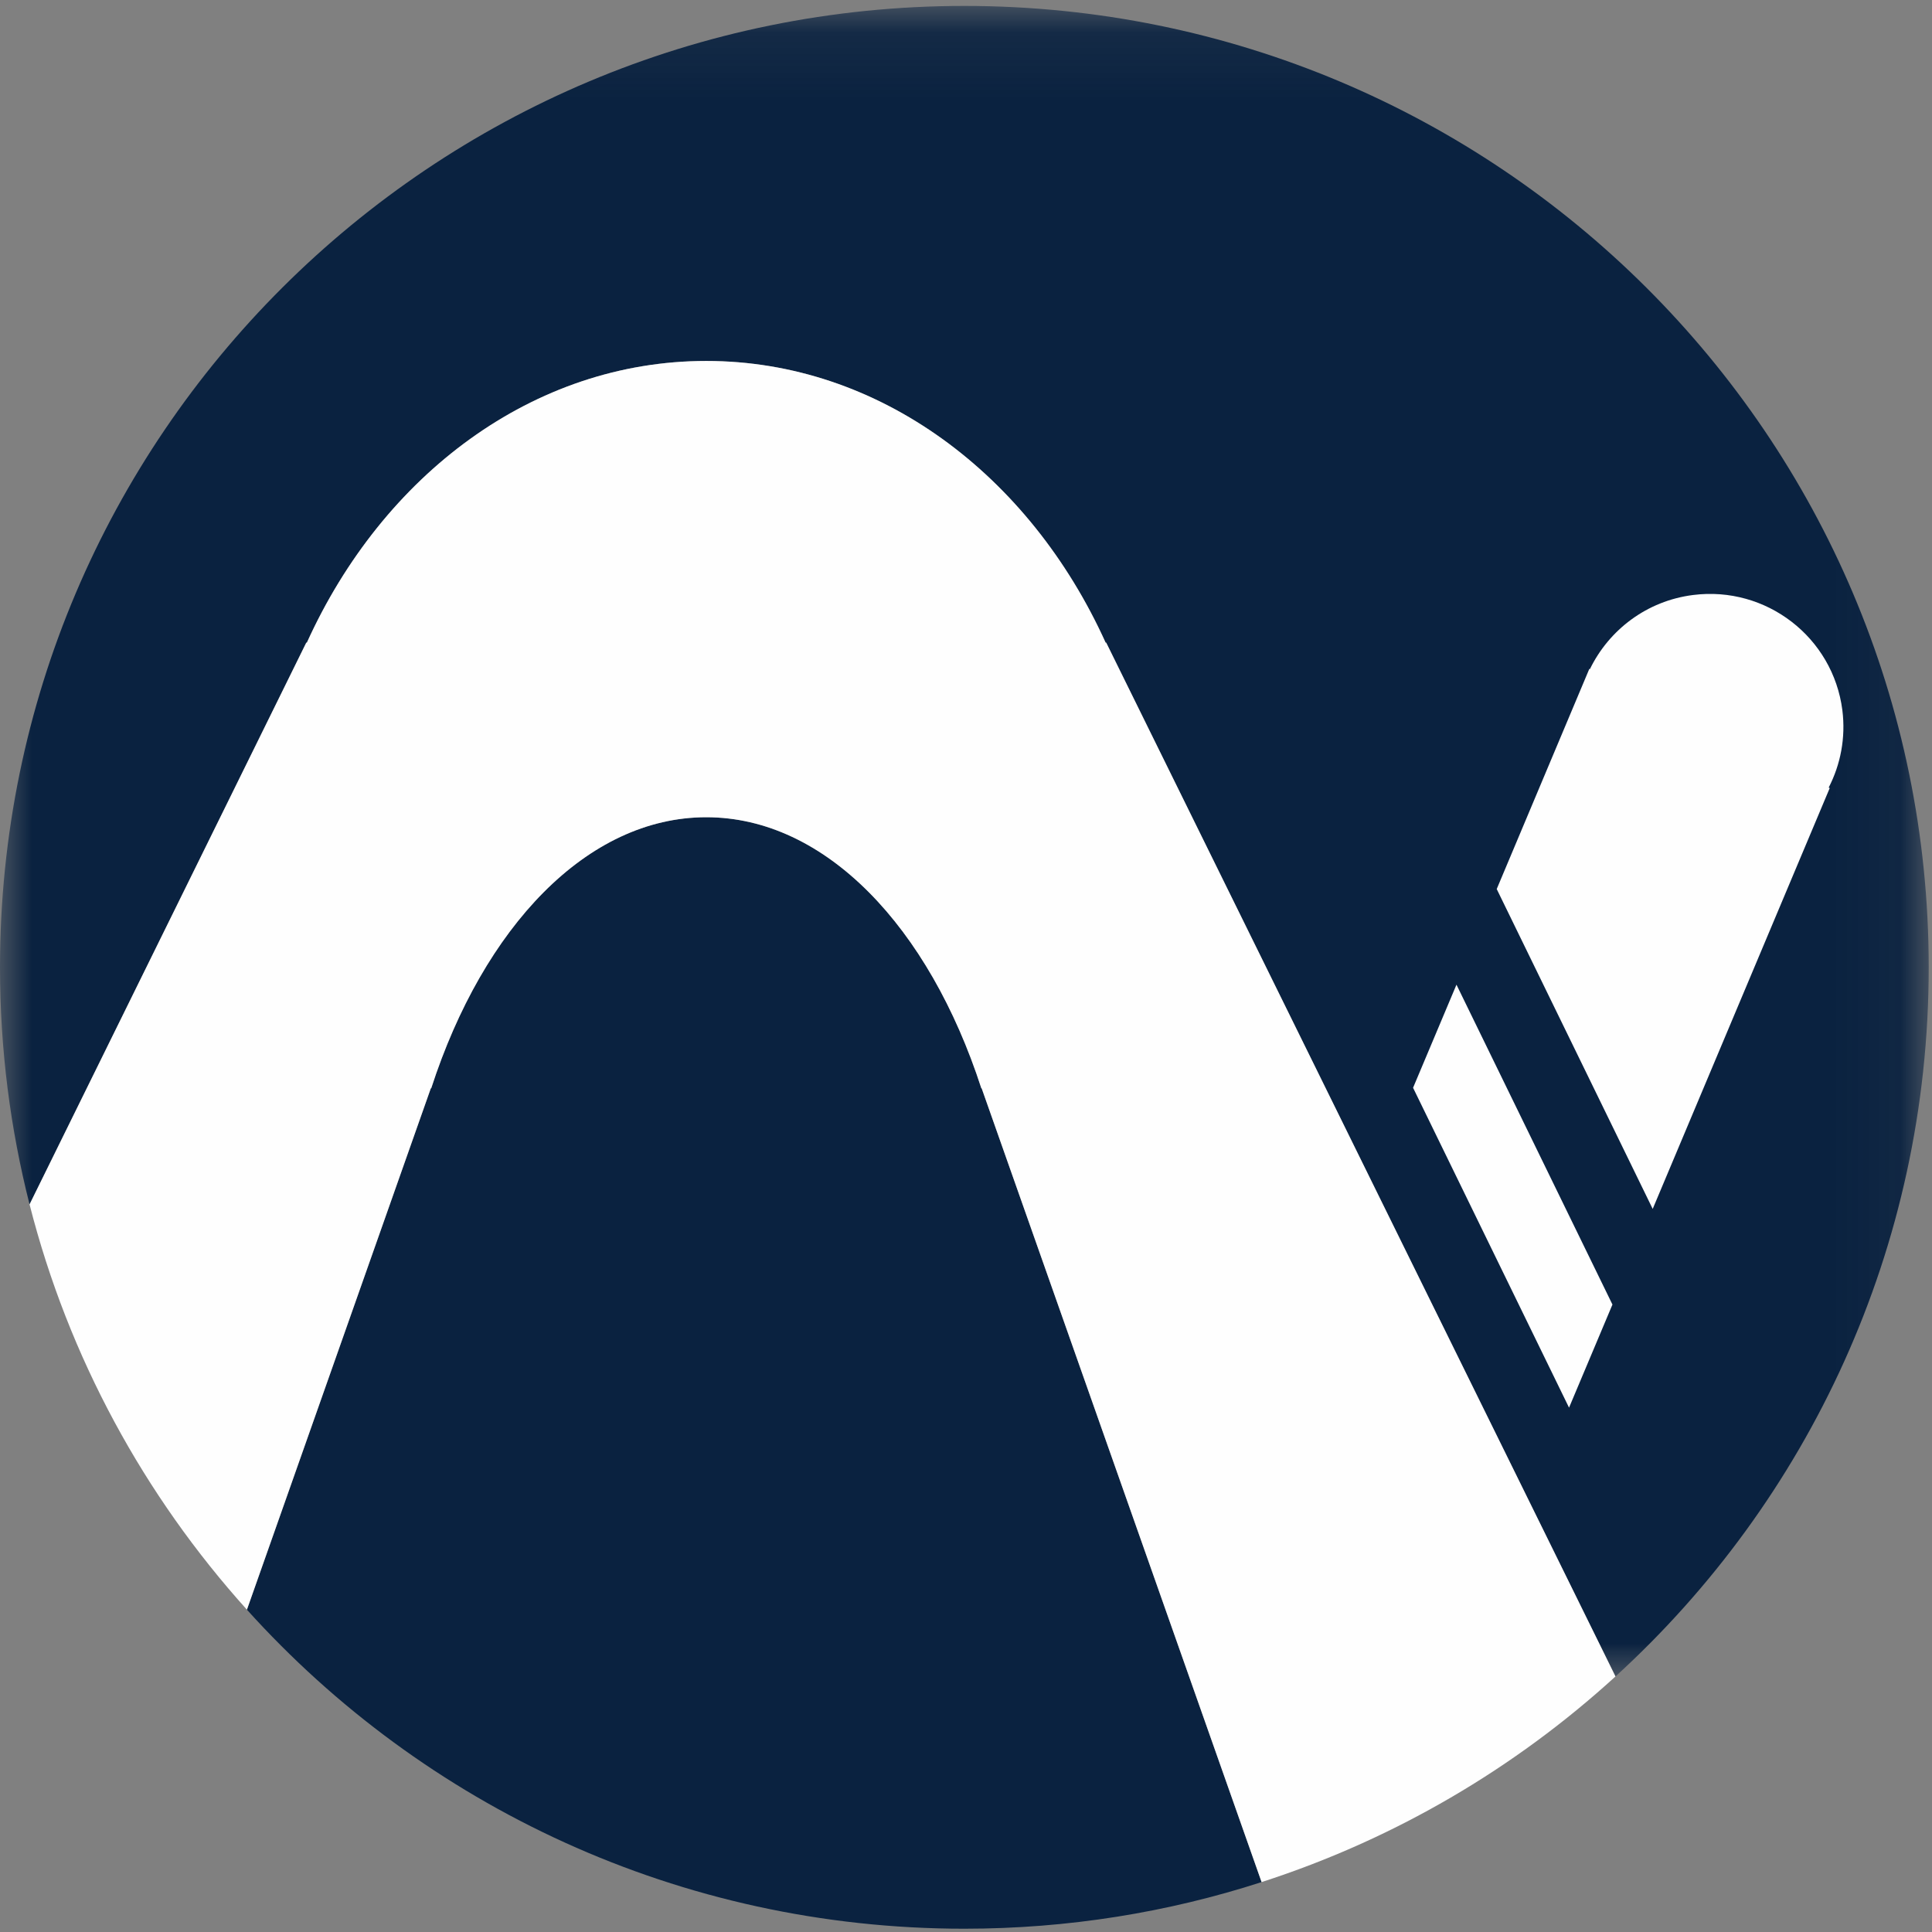 <?xml version="1.0" encoding="UTF-8"?>
<svg width="30px" height="30px" viewBox="0 0 30 30" version="1.1" xmlns="http://www.w3.org/2000/svg" xmlns:xlink="http://www.w3.org/1999/xlink">
  <rect x="0" y="0" width="30" height="30" fill="#808080" stroke="none"/>
  <defs>
    <polygon id="path-1" points="0 0.086 29.949 0.086 29.949 26.026 0 26.026"></polygon>
  </defs>
  <g id="Page-1" stroke="none" stroke-width="1" fill="none" fill-rule="evenodd">
    <g id="Buy-coin" transform="translate(-1048, -523)">
      <g id="Group-4" transform="translate(1048, 523)">
        <g id="Group-3" transform="translate(0, 0.006)">
          <mask id="mask-2" fill="white">
            <use xlink:href="#path-1"></use>
          </mask>
          <g id="Clip-2"></g>
          <path d="M14.974,0.086 C6.704,0.086 -4.58715596e-05,6.77 -4.58715596e-05,15.015 C-4.58715596e-05,16.285 0.16,17.519 0.459,18.696 L4.756,9.973 L4.765,9.973 C5.944,7.372 8.278,5.599 10.967,5.599 C13.655,5.599 15.99,7.372 17.168,9.973 L17.177,9.973 L25.085,26.026 C28.074,23.297 29.949,19.374 29.949,15.015 C29.949,6.77 23.245,0.086 14.974,0.086" id="Fill-1" fill="#0A2240" mask="url(#mask-2)"></path>
        </g>
        <path d="M15.238,16.898 C14.426,14.395 12.818,12.69 10.967,12.69 C9.115,12.69 7.508,14.395 6.696,16.898 L6.69,16.898 L3.834,24.995 C6.575,28.036 10.551,29.949 14.974,29.949 C16.585,29.949 18.136,29.695 19.59,29.225 L15.243,16.898 L15.238,16.898 Z" id="Fill-4" fill="#0A2240"></path>
        <path d="M17.168,9.979 C15.99,7.377 13.655,5.605 10.967,5.605 C8.278,5.605 5.944,7.377 4.765,9.979 L4.756,9.979 L0.459,18.702 C1.064,21.079 2.241,23.227 3.834,24.995 L6.69,16.898 L6.696,16.898 C7.508,14.395 9.115,12.69 10.967,12.69 C12.818,12.69 14.426,14.395 15.238,16.898 L15.243,16.898 L19.59,29.225 C21.654,28.559 23.522,27.459 25.085,26.032 L17.177,9.979 L17.168,9.979 Z" id="Fill-12" fill="#FEFEFE"></path>
        <polygon id="Fill-14" fill="#FEFEFE" points="21.942 16.891 24.364 21.858 25.038 20.257 22.616 15.29"></polygon>
        <path d="M28.608,11.027 C28.463,9.896 27.426,9.095 26.291,9.239 C25.569,9.33 24.983,9.783 24.688,10.39 L24.679,10.386 L23.241,13.805 L25.663,18.772 L28.412,12.237 L28.396,12.229 C28.58,11.871 28.662,11.457 28.608,11.027" id="Fill-16" fill="#FEFEFE"></path>
      </g>
    </g>
  </g>
</svg>

